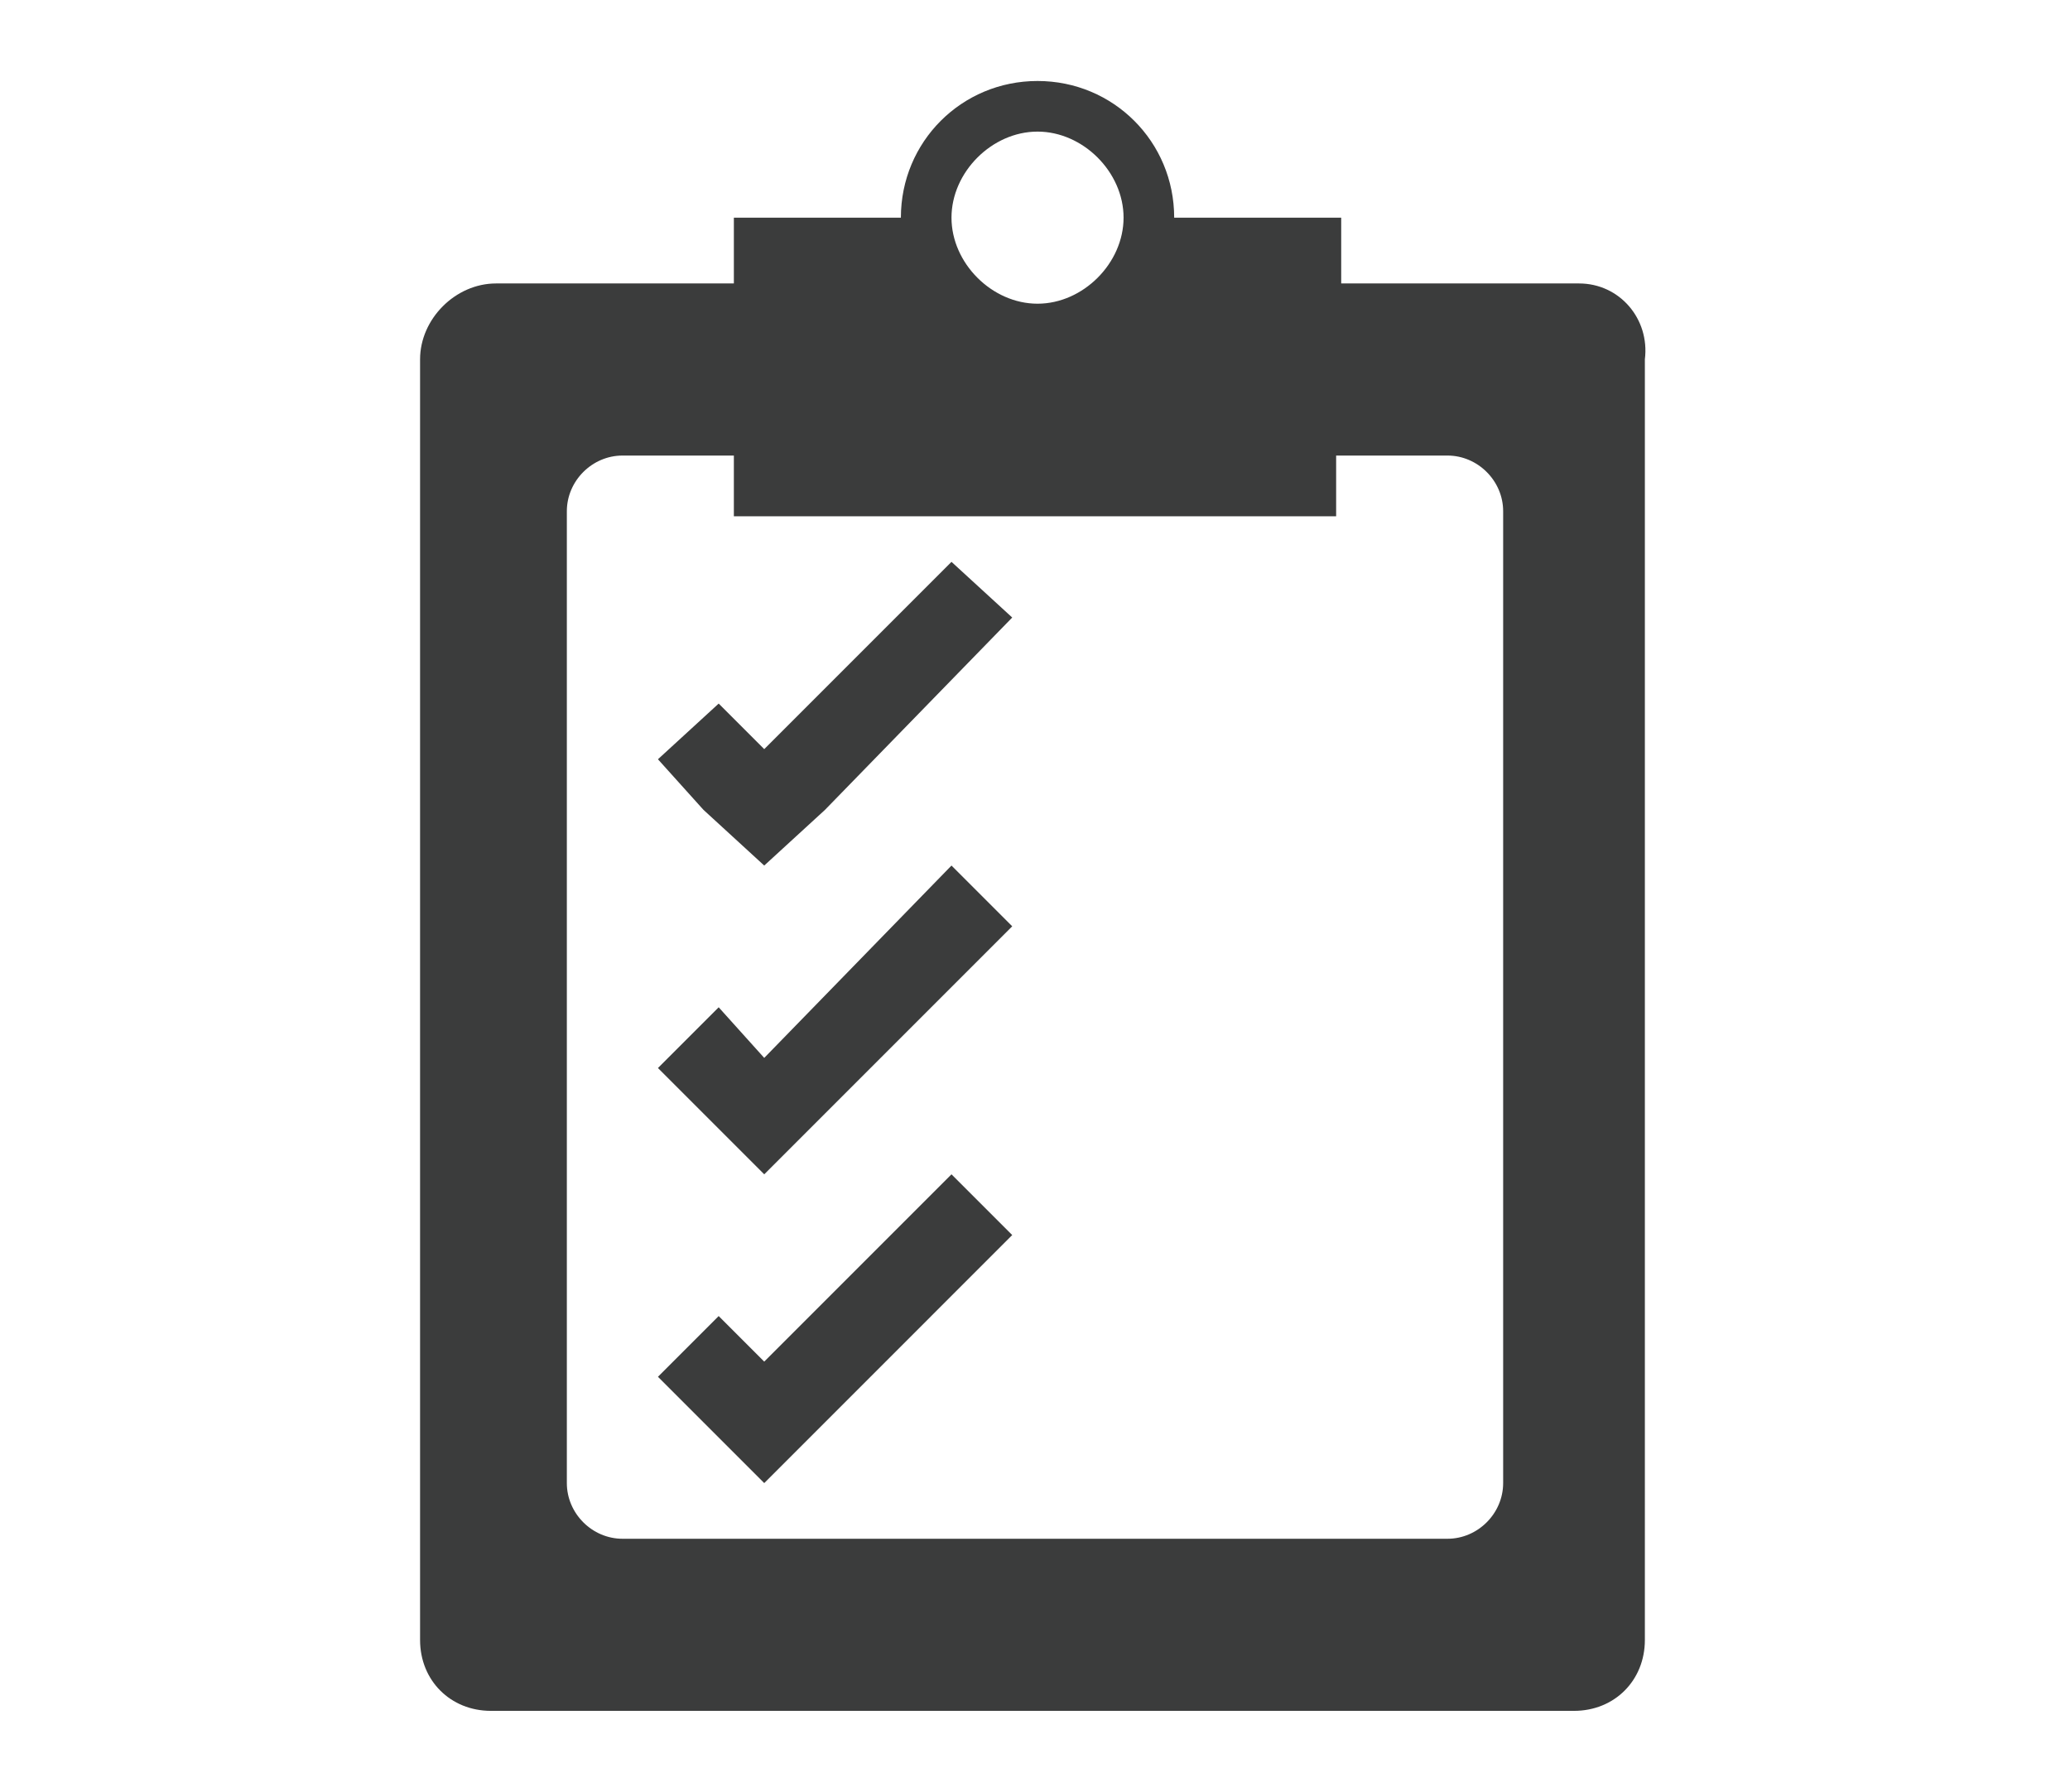 <?xml version="1.0" encoding="utf-8"?>
<!-- Generator: Adobe Illustrator 18.1.1, SVG Export Plug-In . SVG Version: 6.00 Build 0)  -->
<svg version="1.1" id="Layer_1" xmlns="http://www.w3.org/2000/svg" xmlns:xlink="http://www.w3.org/1999/xlink" x="0px" y="0px"
	 viewBox="0 0 40.9 35.4" enable-background="new 0 0 40.9 35.4" xml:space="preserve">
<g>
	<path fill="#3B3C3C" d="M31.2,5.6h-4.7V4.3h-3.3c0-1.5-1.2-2.7-2.7-2.7c-1.5,0-2.7,1.2-2.7,2.7h-3.3v1.3H9.8C9,5.6,8.3,6.3,8.3,7.1
		v25.3c0,0.8,0.6,1.4,1.4,1.4h21.4c0.8,0,1.4-0.6,1.4-1.4V7.1C32.6,6.3,32,5.6,31.2,5.6z M20.5,2.6c0.9,0,1.7,0.8,1.7,1.7
		c0,0.9-0.8,1.7-1.7,1.7s-1.7-0.8-1.7-1.7C18.8,3.4,19.6,2.6,20.5,2.6z M29.7,29.3c0,0.6-0.5,1.1-1.1,1.1H12.3
		c-0.6,0-1.1-0.5-1.1-1.1V10.1c0-0.6,0.5-1.1,1.1-1.1h2.2v1.2h11.9V9h2.2c0.6,0,1.1,0.5,1.1,1.1V29.3z"/>
	<polygon fill="#3B3C3C" points="15.1,14.8 14.2,13.9 13,15 13.9,16 15.1,17.1 16.3,16 20,12.2 18.8,11.1 	"/>
	<polygon fill="#3B3C3C" points="15.1,20.9 14.2,19.9 13,21.1 13.9,22 15.1,23.2 16.3,22 20,18.3 18.8,17.1 	"/>
	<polygon fill="#3B3C3C" points="15.1,26.9 14.2,26 13,27.2 13.9,28.1 15.1,29.3 16.3,28.1 20,24.4 18.8,23.2 	"/>
</g>
</svg>
